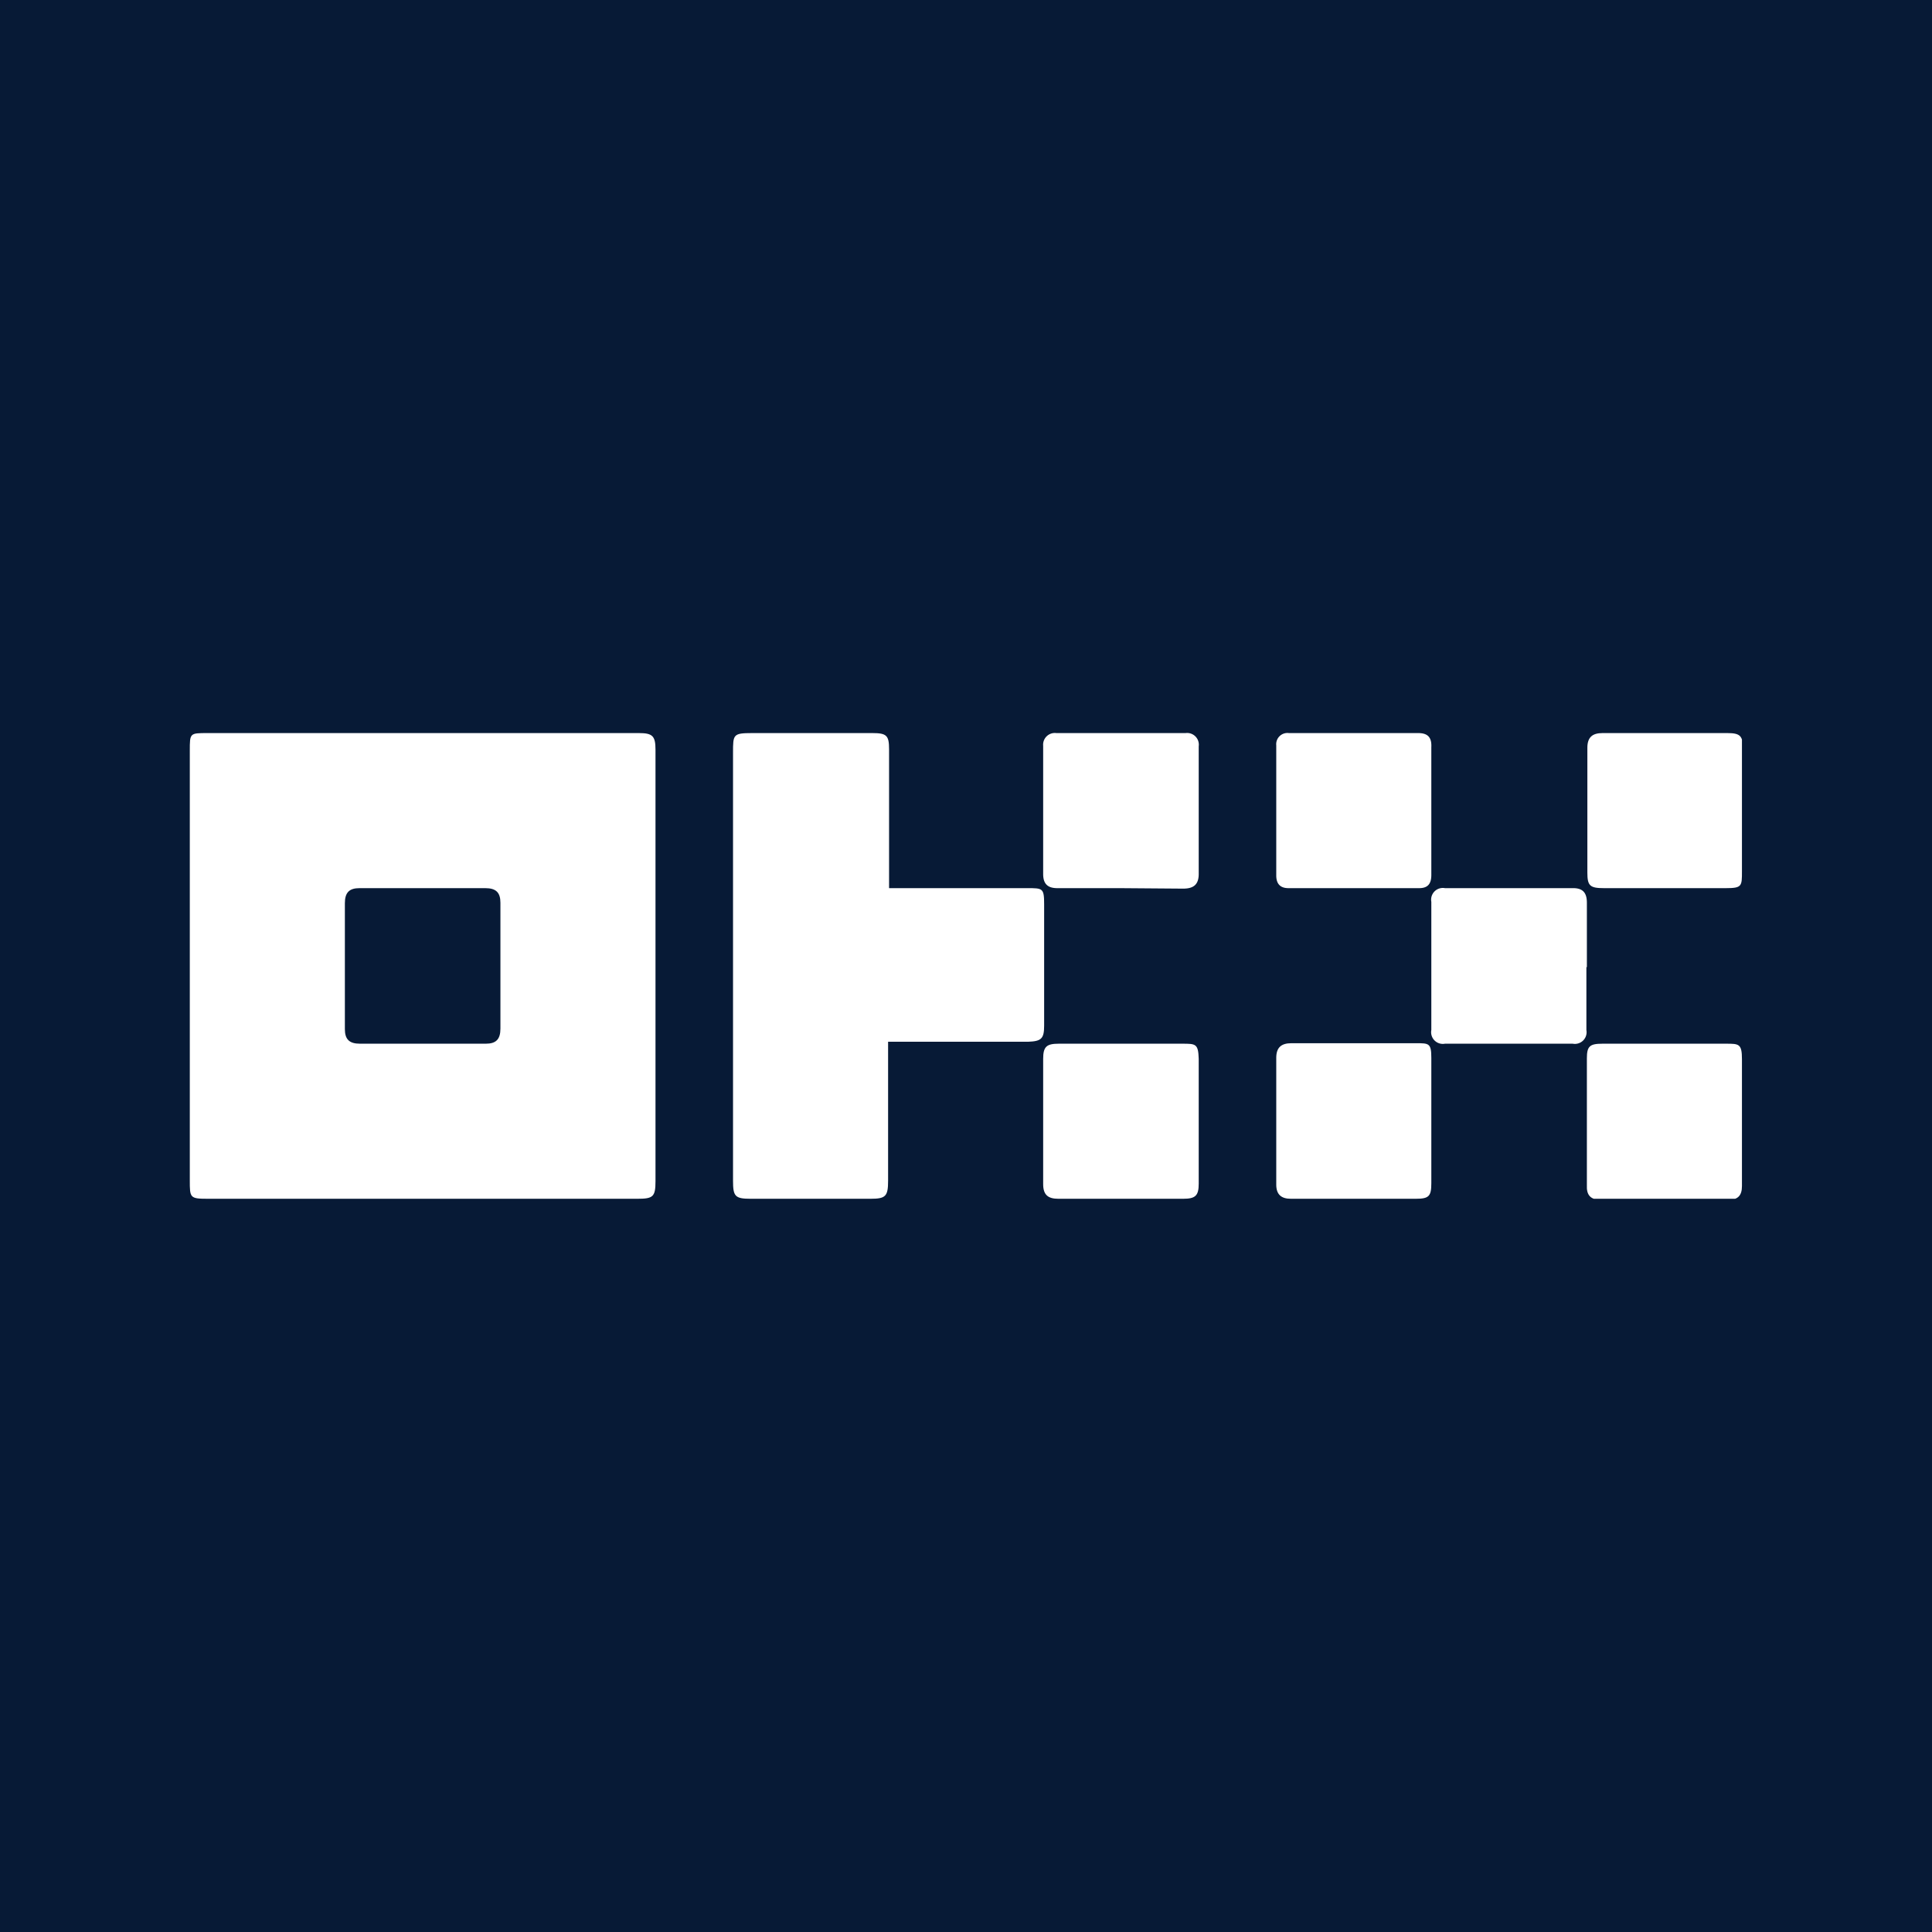 <svg id="Capa_1" data-name="Capa 1" xmlns="http://www.w3.org/2000/svg" xmlns:xlink="http://www.w3.org/1999/xlink" width="250" height="250" viewBox="0 0 250 250">
  <rect x="0" y="0" width="250" height="250" fill="#808080" stroke="none"/>
  <defs>
    <symbol id="Nuevo_símbolo" data-name="Nuevo símbolo" viewBox="0 0 31.83 9.55">
      <g>
        <path d="M4.76,9.55H.37C0,9.55,0,9.53,0,9.17V.36C0,0,0,0,.36,0H9.21c.28,0,.34.06.34.34V9.19c0,.32-.05.36-.37.36Zm0-6.37H3.48c-.21,0-.3.09-.3.31q0,1.29,0,2.58c0,.21.09.3.31.3H6.07c.21,0,.3-.09.3-.31q0-1.29,0-2.58c0-.21-.09-.3-.31-.3Z" fill="#fff"/>
        <path d="M14.32,6.37V9.18c0,.32-.05.37-.36.37H11.5c-.32,0-.36-.05-.36-.37V.4c0-.37,0-.4.39-.4H14c.29,0,.34.05.34.33V3.18h2.84c.31,0,.34,0,.34.33V6c0,.27-.06.32-.33.33H14.32Z" fill="#fff"/>
        <path d="M19.1,9.55c-.43,0-.86,0-1.29,0-.21,0-.31-.08-.31-.3V6.68c0-.25.07-.31.32-.31h2.53c.28,0,.33,0,.34.31V9.24c0,.25-.07.31-.32.31Z" fill="#fff"/>
        <path d="M19.08,3.18H17.79c-.2,0-.29-.09-.29-.29,0-.88,0-1.75,0-2.63A.24.24,0,0,1,17.77,0h2.65a.24.24,0,0,1,.27.27c0,.87,0,1.75,0,2.62,0,.22-.11.3-.32.3Z" fill="#fff"/>
        <path d="M31.83,1.58V2.84c0,.3,0,.34-.33.34H29c-.29,0-.34-.05-.34-.32,0-.86,0-1.71,0-2.56,0-.22.11-.3.31-.3h2.56c.27,0,.32.06.32.33V1.58Z" fill="#fff"/>
        <path d="M25.46,1.6V2.91c0,.19-.08.27-.25.27H22.53c-.16,0-.25-.08-.25-.26V.25A.23.23,0,0,1,22.54,0h2.65c.2,0,.28.09.27.29V1.6Z" fill="#fff"/>
        <path d="M28.64,4.8c0,.43,0,.86,0,1.29a.24.24,0,0,1-.28.28H25.74a.24.24,0,0,1-.28-.28c0-.88,0-1.75,0-2.63a.24.24,0,0,1,.28-.28h2.63c.21,0,.28.11.28.3,0,.44,0,.88,0,1.32Z" fill="#fff"/>
        <path d="M23.87,9.55H22.58c-.2,0-.3-.09-.3-.29V6.66c0-.21.1-.3.31-.3h2.56c.26,0,.31,0,.31.3V9.23c0,.27-.05.32-.32.32Z" fill="#fff"/>
        <path d="M31.83,8c0,.43,0,.86,0,1.29,0,.19-.08.28-.27.28H28.93c-.21,0-.29-.1-.28-.3V6.67c0-.25.06-.3.32-.3H31.5c.27,0,.33,0,.33.32Z" fill="#fff"/>
      </g>
    </symbol>
  </defs>
  <rect id="Figment_lido" x="-1.22" y="-1.06" width="252.5" height="252.5" transform="translate(-0.16 250.22) rotate(-90)" fill="#071a36"/>
  <use width="31.83" height="9.55" transform="translate(24.56 94.86) scale(6.31)" xlink:href="#Nuevo_símbolo"/>
</svg>
